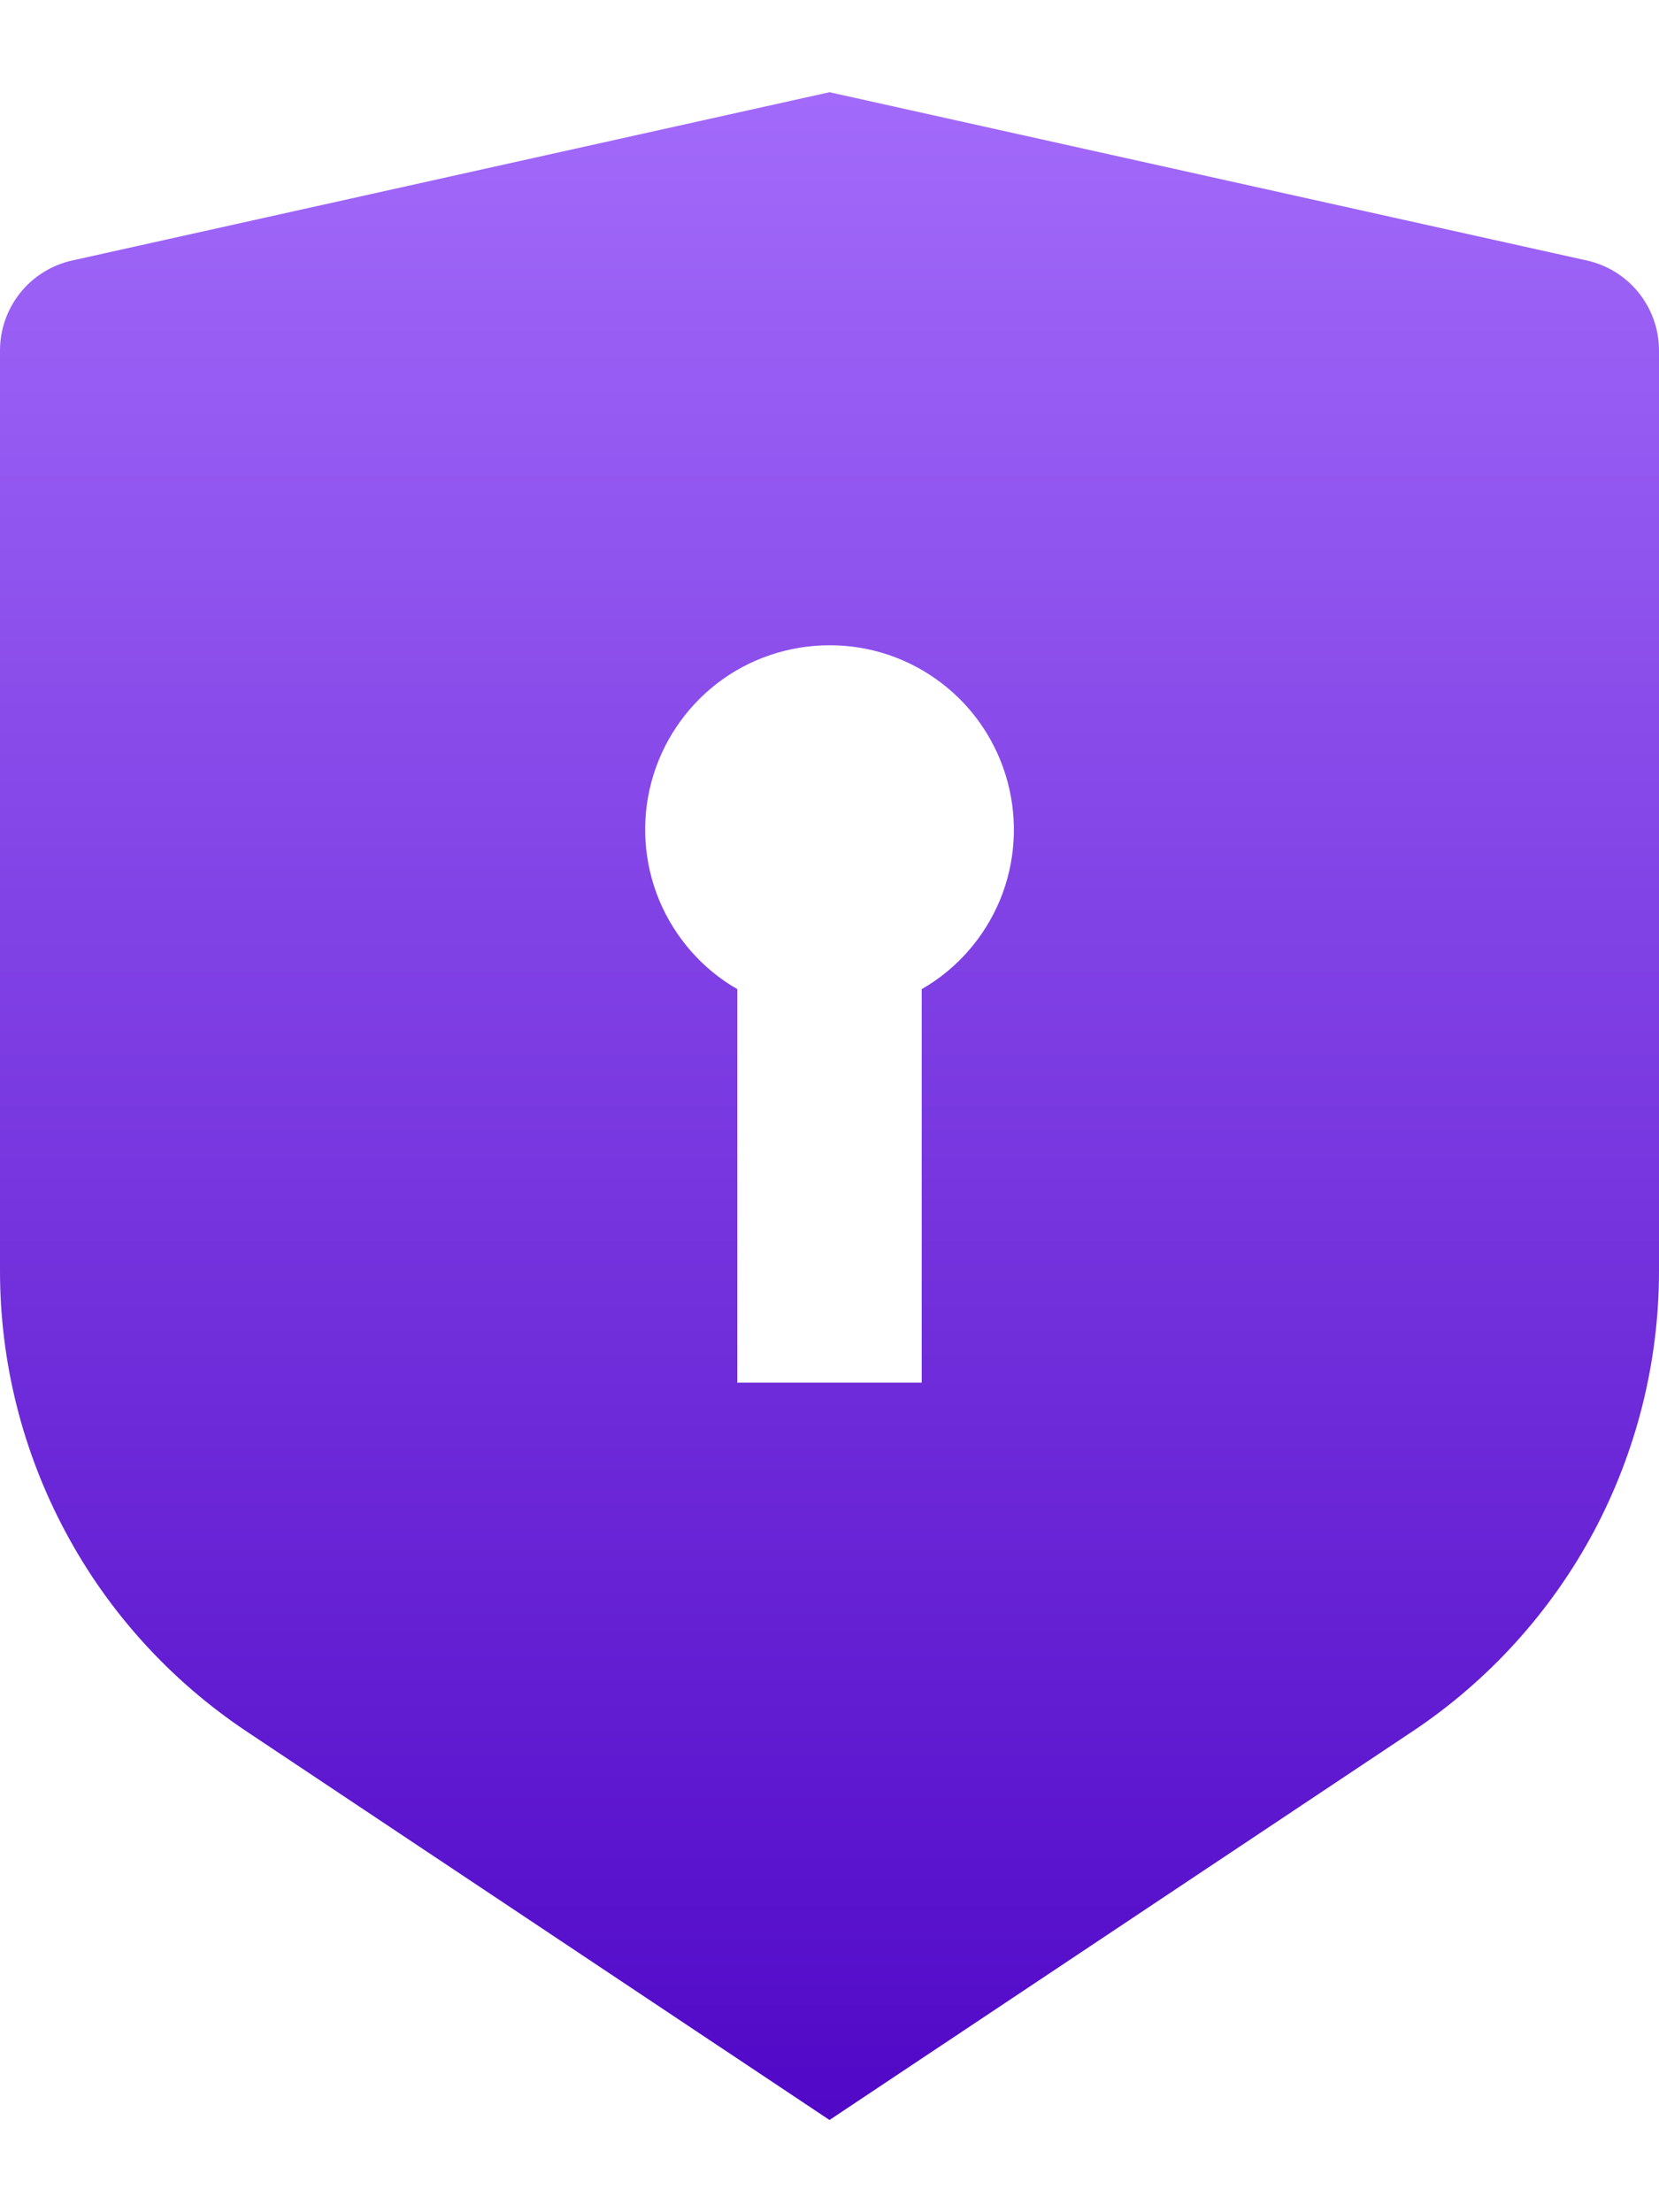 <svg width="12" height="16" viewBox="0 0 12 16" fill="none" xmlns="http://www.w3.org/2000/svg">
<defs>
<linearGradient id="paint0_linear_377_1054" x1="6" y1="0.667" x2="6" y2="15.333" gradientUnits="userSpaceOnUse">
<stop stop-color="#A26AFA"/>
<stop offset="1" stop-color="#5108C7"/>
</linearGradient>
</defs>
<path d="M6 0.667L11.478 1.884C11.626 1.917 11.758 1.999 11.853 2.117C11.948 2.236 12 2.383 12 2.534V9.193C12 9.851 11.837 10.499 11.527 11.08C11.216 11.66 10.767 12.155 10.219 12.521L6 15.333L1.781 12.521C1.234 12.155 0.784 11.661 0.474 11.08C0.163 10.5 0 9.852 0 9.193V2.534C2.60252e-05 2.383 0.052 2.236 0.147 2.117C0.242 1.999 0.374 1.917 0.522 1.884L6 0.667ZM6 4.667C5.707 4.667 5.421 4.763 5.188 4.942C4.956 5.121 4.788 5.371 4.712 5.655C4.636 5.938 4.656 6.239 4.768 6.51C4.881 6.781 5.079 7.008 5.333 7.154V10H6.667L6.667 7.154C6.922 7.008 7.12 6.781 7.233 6.51C7.345 6.239 7.364 5.938 7.288 5.654C7.212 5.371 7.045 5.12 6.812 4.942C6.579 4.763 6.294 4.666 6 4.667Z" fill="url(#paint0_linear_377_1054)"/>
</svg>
